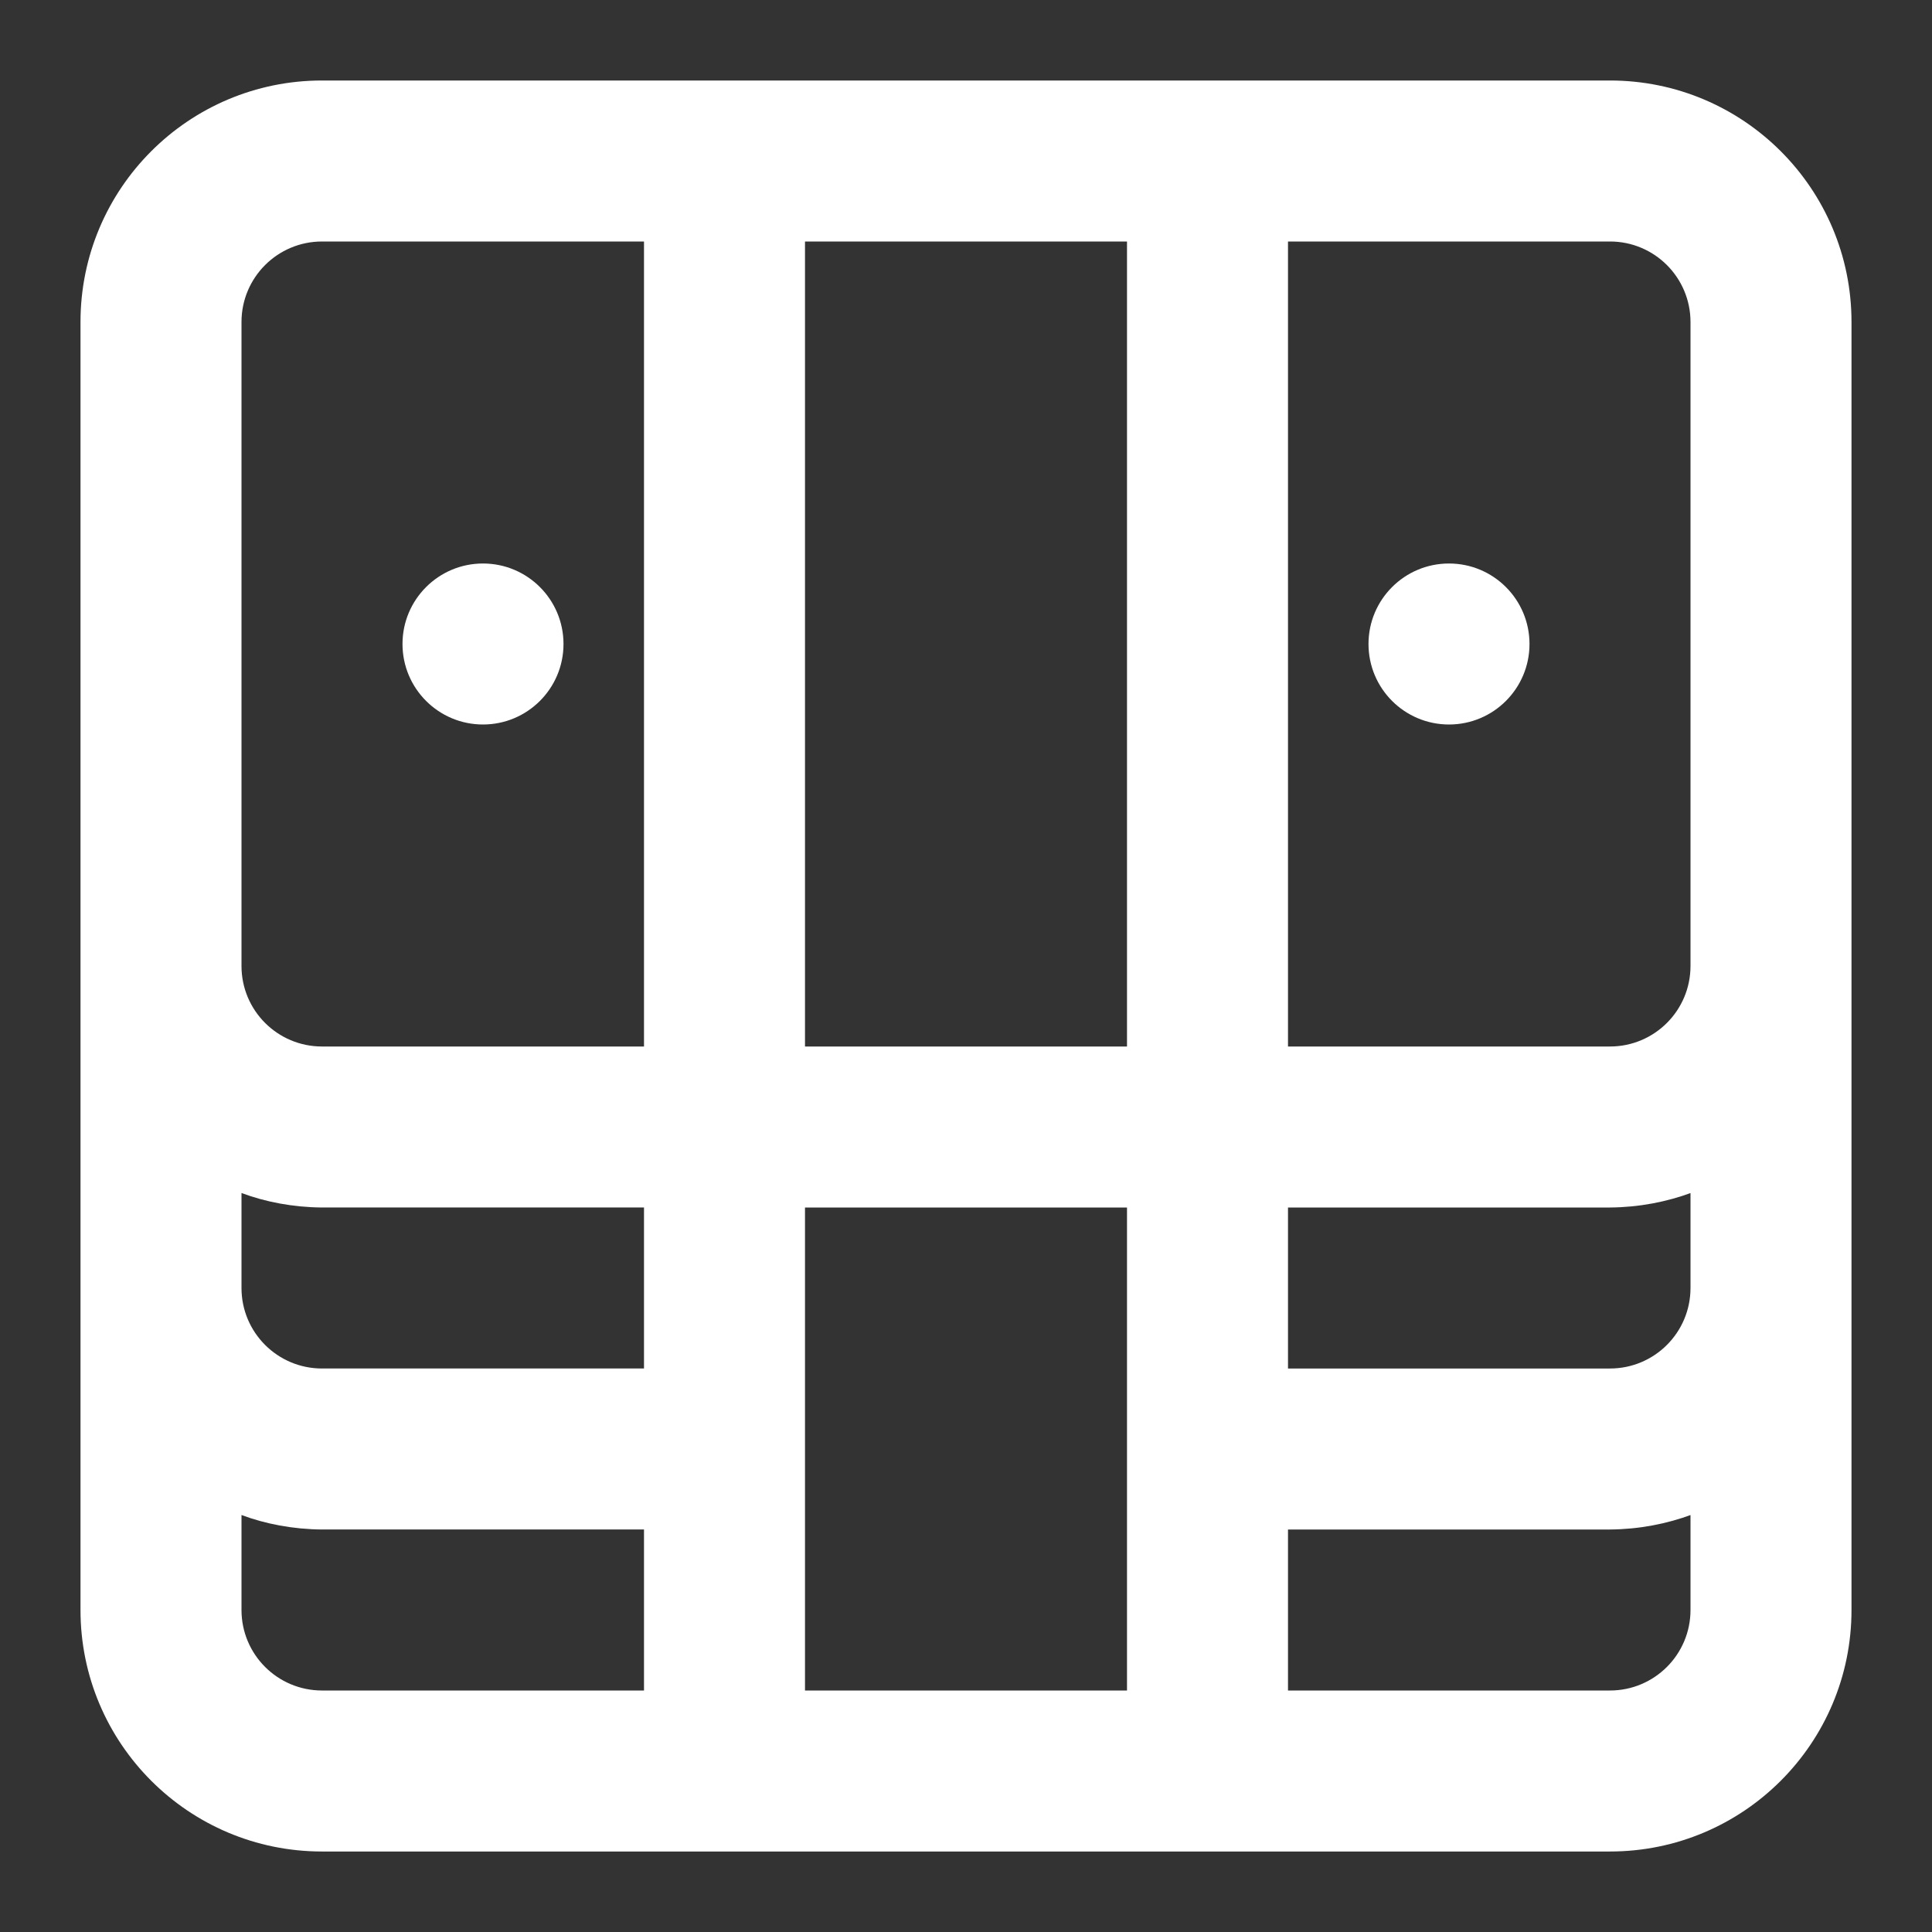 <!-- Generated by IcoMoon.io -->
<svg version="1.1" xmlns="http://www.w3.org/2000/svg" width="280" height="280" viewBox="0 0 280 280">
<rect x="0" y="0" width="280" height="280" fill="#333333" stroke="none"/>
<title>ul-money-bill-stack</title>
<path fill="#fff" d="M233.333 11.667h-186.667c-19.33 0-35 15.67-35 35v0 186.667c0 19.33 15.67 35 35 35v0h186.667c19.33 0 35-15.67 35-35v0-186.667c0-19.33-15.67-35-35-35v0zM93.333 245h-46.667c-6.443 0-11.667-5.223-11.667-11.667v0-13.767c3.466 1.299 7.472 2.066 11.652 2.1h46.682zM93.333 198.333h-46.667c-6.443 0-11.667-5.223-11.667-11.667v0-13.767c3.466 1.299 7.472 2.066 11.652 2.1h46.682zM93.333 151.667h-46.667c-6.443 0-11.667-5.223-11.667-11.667v0-93.333c0-6.443 5.223-11.667 11.667-11.667v0h46.667zM163.333 245h-46.667v-70h46.667zM163.333 151.667h-46.667v-116.667h46.667zM245 233.333c0 6.443-5.223 11.667-11.667 11.667v0h-46.667v-23.333h46.667c4.195-0.034 8.2-0.801 11.909-2.179l-0.242 0.079zM245 186.667c0 6.443-5.223 11.667-11.667 11.667v0h-46.667v-23.333h46.667c4.195-0.034 8.2-0.801 11.909-2.179l-0.242 0.079zM245 140c0 6.443-5.223 11.667-11.667 11.667v0h-46.667v-116.667h46.667c6.443 0 11.667 5.223 11.667 11.667v0zM210 81.667c-6.443 0-11.667 5.223-11.667 11.667s5.223 11.667 11.667 11.667c6.443 0 11.667-5.223 11.667-11.667v0c0-6.443-5.223-11.667-11.667-11.667v0zM70 105c6.443 0 11.667-5.223 11.667-11.667s-5.223-11.667-11.667-11.667c-6.443 0-11.667 5.223-11.667 11.667v0c0 6.443 5.223 11.667 11.667 11.667v0z"></path>
</svg>
